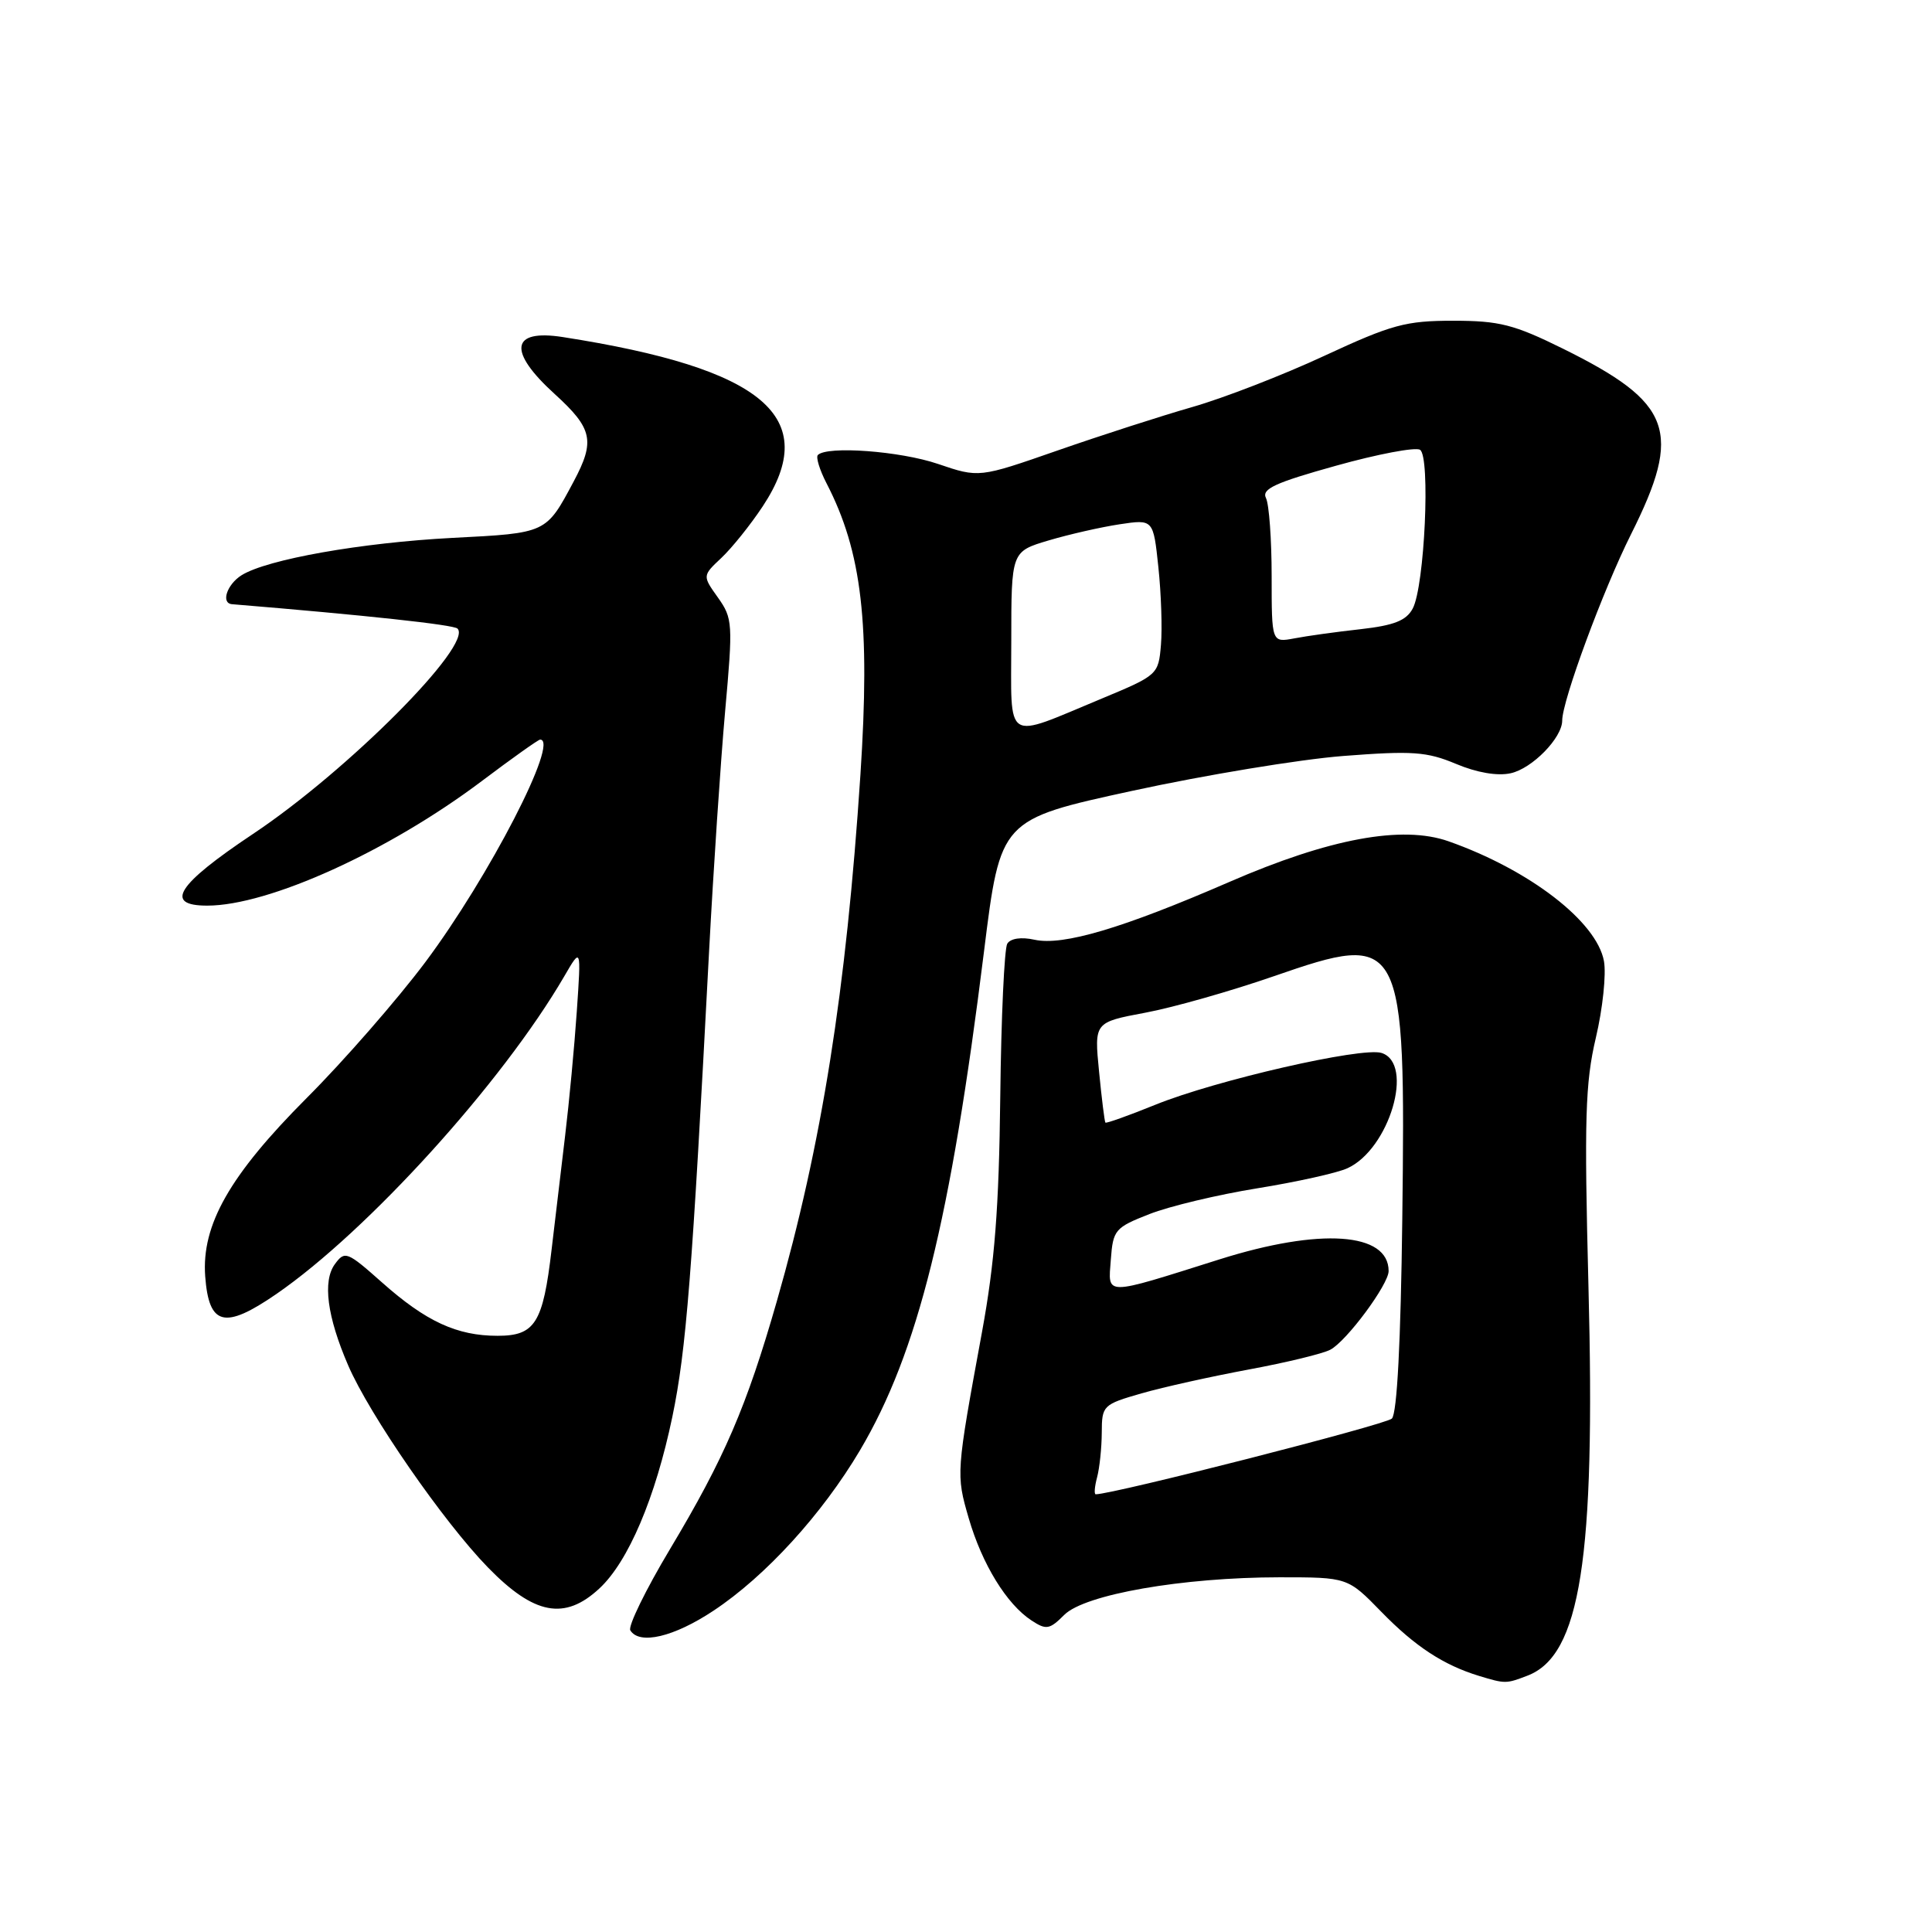 <?xml version="1.0" encoding="UTF-8" standalone="no"?>
<!DOCTYPE svg PUBLIC "-//W3C//DTD SVG 1.1//EN" "http://www.w3.org/Graphics/SVG/1.1/DTD/svg11.dtd" >
<svg xmlns="http://www.w3.org/2000/svg" xmlns:xlink="http://www.w3.org/1999/xlink" version="1.1" viewBox="0 0 256 256">
 <g >
 <path fill="currentColor"
d=" M 202.38 222.04 C 209.41 219.37 211.42 206.60 210.48 170.50 C 209.91 148.22 210.05 143.50 211.46 137.50 C 212.37 133.65 212.85 129.08 212.53 127.34 C 211.56 122.11 202.69 115.27 191.95 111.48 C 185.80 109.31 176.15 111.10 162.90 116.86 C 148.76 123.00 140.86 125.35 137.08 124.52 C 135.32 124.13 133.91 124.34 133.47 125.04 C 133.08 125.68 132.66 134.82 132.54 145.35 C 132.37 160.06 131.81 167.29 130.12 176.50 C 126.68 195.21 126.67 195.35 128.36 201.17 C 130.13 207.26 133.39 212.57 136.68 214.72 C 138.63 216.00 139.07 215.93 141.02 213.98 C 143.73 211.27 156.66 209.01 169.54 209.00 C 178.58 209.00 178.58 209.00 183.04 213.58 C 187.50 218.16 191.27 220.63 195.99 222.07 C 199.46 223.12 199.56 223.12 202.38 222.04 Z  M 94.55 213.42 C 101.45 208.85 108.95 200.62 113.96 192.16 C 121.62 179.21 125.96 161.74 130.39 126.04 C 132.56 108.59 132.56 108.59 150.03 104.79 C 159.64 102.70 172.22 100.62 178.00 100.17 C 187.17 99.46 189.06 99.60 192.93 101.22 C 195.69 102.38 198.41 102.85 200.17 102.46 C 203.02 101.84 207.00 97.77 207.00 95.48 C 207.00 92.85 212.42 78.17 216.13 70.77 C 222.97 57.12 221.59 53.37 207.12 46.21 C 200.60 42.99 198.67 42.50 192.55 42.50 C 186.26 42.50 184.42 43.00 175.50 47.14 C 170.00 49.70 162.12 52.75 158.00 53.93 C 153.88 55.11 145.82 57.71 140.11 59.70 C 129.72 63.32 129.72 63.32 124.28 61.47 C 119.28 59.77 109.61 59.05 108.37 60.29 C 108.09 60.58 108.60 62.26 109.52 64.04 C 114.22 73.13 115.32 82.63 114.01 102.67 C 112.12 131.30 108.90 151.61 102.94 172.40 C 98.92 186.41 95.99 193.22 88.77 205.28 C 85.55 210.66 83.19 215.50 83.52 216.03 C 84.73 217.99 89.30 216.91 94.55 213.42 Z  M 79.41 210.49 C 83.25 206.94 86.85 198.46 89.09 187.73 C 90.93 178.88 91.71 169.00 93.96 126.00 C 94.53 115.28 95.48 101.00 96.08 94.28 C 97.13 82.61 97.09 81.94 95.13 79.18 C 93.07 76.29 93.07 76.29 95.59 73.92 C 96.98 72.61 99.44 69.55 101.06 67.10 C 108.88 55.28 101.25 48.82 74.56 44.66 C 67.67 43.59 67.25 46.53 73.50 52.21 C 78.53 56.79 78.88 58.42 76.02 63.79 C 72.34 70.69 72.47 70.63 60.00 71.27 C 47.90 71.90 35.40 74.11 32.01 76.22 C 30.06 77.45 29.24 79.94 30.75 80.06 C 48.35 81.51 60.11 82.78 60.62 83.29 C 62.74 85.40 46.06 102.15 33.51 110.51 C 23.44 117.23 21.67 120.00 27.46 120.00 C 35.60 120.00 51.46 112.81 63.82 103.51 C 67.84 100.48 71.33 98.00 71.57 98.00 C 74.19 98.00 64.82 116.17 56.35 127.50 C 52.64 132.45 45.58 140.55 40.64 145.49 C 30.43 155.73 26.69 162.30 27.19 169.12 C 27.68 175.68 29.75 176.19 36.61 171.47 C 48.74 163.11 66.56 143.45 74.76 129.38 C 77.01 125.50 77.01 125.50 76.43 134.00 C 76.11 138.68 75.41 146.10 74.88 150.50 C 74.35 154.90 73.55 161.68 73.09 165.57 C 71.95 175.33 70.90 177.00 65.93 177.00 C 60.55 177.00 56.45 175.11 50.63 169.94 C 45.99 165.82 45.69 165.70 44.37 167.51 C 42.73 169.75 43.34 174.45 46.13 180.91 C 48.95 187.46 58.78 201.67 64.66 207.70 C 70.78 213.98 74.82 214.75 79.41 210.49 Z  M 145.37 195.75 C 145.70 194.51 145.98 191.84 145.99 189.82 C 146.00 186.24 146.15 186.10 151.25 184.63 C 154.14 183.80 160.55 182.38 165.50 181.46 C 170.45 180.54 175.30 179.37 176.28 178.84 C 178.45 177.69 184.00 170.19 184.00 168.42 C 184.00 163.29 174.95 162.66 161.60 166.87 C 146.09 171.76 146.83 171.76 147.19 166.91 C 147.48 162.96 147.74 162.66 152.31 160.87 C 154.96 159.83 161.38 158.30 166.58 157.46 C 171.78 156.62 177.17 155.43 178.54 154.80 C 184.10 152.27 187.46 140.92 183.06 139.52 C 180.47 138.70 161.08 143.14 153.08 146.39 C 149.55 147.82 146.58 148.88 146.47 148.75 C 146.36 148.61 145.98 145.57 145.63 141.98 C 144.99 135.46 144.99 135.46 151.75 134.19 C 155.46 133.50 163.15 131.31 168.83 129.34 C 185.93 123.41 186.27 124.05 185.81 161.54 C 185.61 177.76 185.12 187.29 184.43 187.97 C 183.63 188.77 147.51 198.00 145.19 198.00 C 144.96 198.00 145.04 196.99 145.37 195.75 Z  M 134.00 84.95 C 134.00 73.08 134.00 73.08 138.95 71.61 C 141.67 70.80 145.91 69.84 148.36 69.47 C 152.82 68.80 152.82 68.80 153.49 75.15 C 153.86 78.64 154.02 83.29 153.83 85.47 C 153.50 89.39 153.40 89.48 146.00 92.56 C 132.90 98.00 134.00 98.69 134.00 84.95 Z  M 168.50 76.33 C 168.50 71.47 168.16 66.83 167.75 66.00 C 167.14 64.79 168.95 63.96 177.03 61.71 C 182.54 60.17 187.55 59.22 188.16 59.60 C 189.56 60.46 188.77 77.70 187.19 80.64 C 186.34 82.23 184.72 82.87 180.29 83.37 C 177.11 83.72 173.15 84.27 171.50 84.59 C 168.50 85.15 168.50 85.15 168.50 76.33 Z "/>
</g>
</svg>